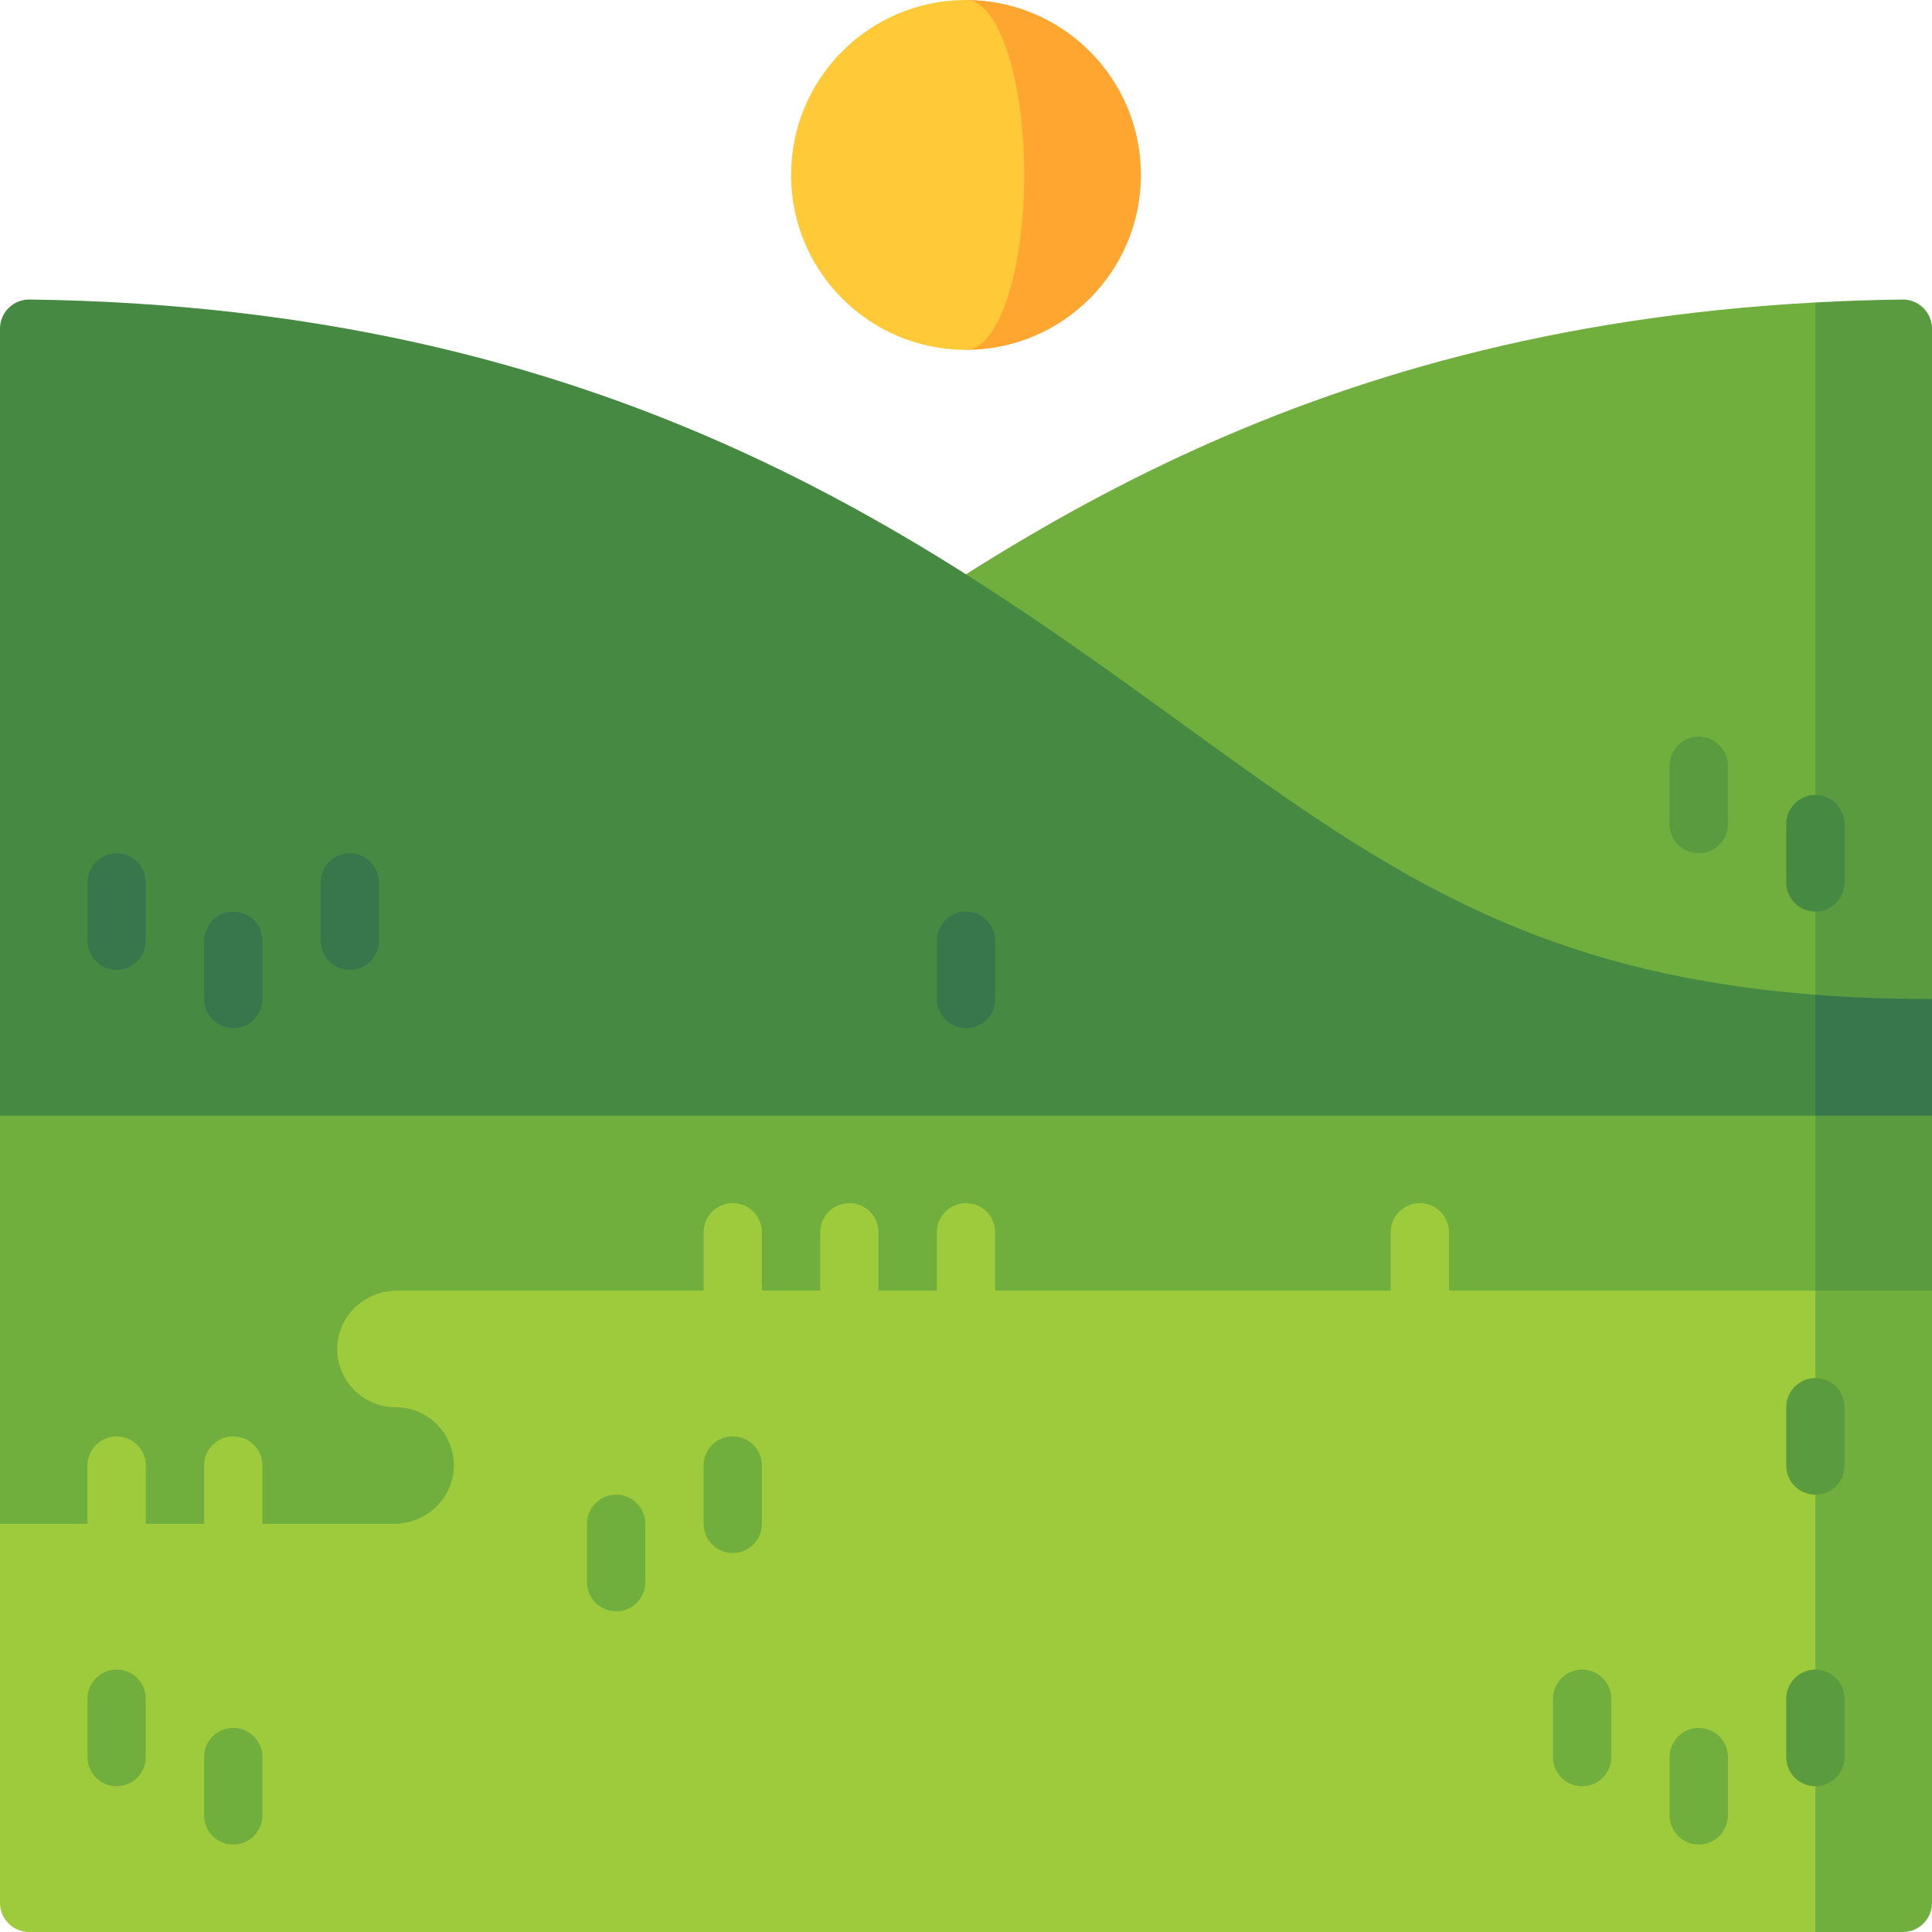 <?xml version="1.0" encoding="iso-8859-1"?>
<!-- Generator: Adobe Illustrator 24.1.1, SVG Export Plug-In . SVG Version: 6.00 Build 0)  -->
<svg version="1.1" id="Capa_1" xmlns="http://www.w3.org/2000/svg" xmlns:xlink="http://www.w3.org/1999/xlink" x="0px" y="0px"
	 viewBox="0 0 497 497" style="enable-background:new 0 0 497 497;" xml:space="preserve">
<g>
	<path style="fill:#5B9B40;" d="M489.391,77.051c-7.638,0.103-15.097,0.36-22.391,0.754L437,347l60-90V84.556
		C497,80.374,493.573,76.995,489.391,77.051z"/>
	<path style="fill:#70AE3E;" d="M193.33,185.87c-1.623,1.175-3.231,2.34-4.829,3.496V347H467V77.806
		C332.511,85.075,255.792,140.628,193.33,185.87z"/>
	<path style="fill:#37774B;" d="M497,257c-10.65,0-20.618-0.376-30.013-1.098L436.985,347L497,287V257z"/>
	<path style="fill:#468943;" d="M303.671,185.87C237.819,138.173,156.132,79.006,7.598,77.05C3.42,76.995,0,80.375,0,84.554V287
		l30,60h436.985l0.002-91.099C392.439,250.175,354.304,222.543,303.671,185.87z"/>
	<path style="fill:#FFA630;" d="M248.5,0v90c24.853,0,45-20.147,45-45S273.353,0,248.5,0z"/>
	<path style="fill:#FFC938;" d="M263.5,45c0-24.853-6.716-45-15-45c-24.853,0-45,20.147-45,45s20.147,45,45,45
		C256.784,90,263.5,69.853,263.5,45z"/>
	<polygon style="fill:#5B9B40;" points="467,287 437,362 497,332 497,287 	"/>
	<polygon style="fill:#70AE3E;" points="0,287 0,392 30,422 467,422 467,287 	"/>
	<path style="fill:#70AE3E;" d="M437,414.5l30,82.5h22.5c4.142,0,7.5-3.358,7.5-7.5V332h-30L437,414.5z"/>
	<path style="fill:#9DCB3B;" d="M102.174,332c-8.077,0-15.027,6.207-15.406,14.275C86.362,354.889,93.225,362,101.75,362
		s15.388,7.111,14.983,15.725c-0.38,8.068-7.33,14.275-15.406,14.275H0v97.5c0,4.142,3.358,7.5,7.5,7.5H467V332H102.174z"/>
	<path style="fill:#37774B;" d="M90,249.5c-4.143,0-7.5-3.357-7.5-7.5v-15c0-4.143,3.357-7.5,7.5-7.5s7.5,3.357,7.5,7.5v15
		C97.5,246.143,94.143,249.5,90,249.5z"/>
	<path style="fill:#37774B;" d="M248.5,264.5c-4.143,0-7.5-3.357-7.5-7.5v-15c0-4.143,3.357-7.5,7.5-7.5s7.5,3.357,7.5,7.5v15
		C256,261.143,252.643,264.5,248.5,264.5z"/>
	<path style="fill:#468943;" d="M467,234.5c-4.143,0-7.5-3.357-7.5-7.5v-15c0-4.143,3.357-7.5,7.5-7.5s7.5,3.357,7.5,7.5v15
		C474.5,231.143,471.143,234.5,467,234.5z"/>
	<path style="fill:#5B9B40;" d="M437,219.5c-4.143,0-7.5-3.357-7.5-7.5v-15c0-4.143,3.357-7.5,7.5-7.5s7.5,3.357,7.5,7.5v15
		C444.5,216.143,441.143,219.5,437,219.5z"/>
	<path style="fill:#37774B;" d="M60,264.5c-4.143,0-7.5-3.357-7.5-7.5v-15c0-4.143,3.357-7.5,7.5-7.5s7.5,3.357,7.5,7.5v15
		C67.5,261.143,64.143,264.5,60,264.5z"/>
	<path style="fill:#37774B;" d="M30,249.5c-4.143,0-7.5-3.357-7.5-7.5v-15c0-4.143,3.357-7.5,7.5-7.5s7.5,3.357,7.5,7.5v15
		C37.5,246.143,34.143,249.5,30,249.5z"/>
	<path style="fill:#9DCB3B;" d="M30,399.5c-4.143,0-7.5-3.357-7.5-7.5v-15c0-4.143,3.357-7.5,7.5-7.5s7.5,3.357,7.5,7.5v15
		C37.5,396.143,34.143,399.5,30,399.5z"/>
	<path style="fill:#9DCB3B;" d="M60,399.5c-4.143,0-7.5-3.357-7.5-7.5v-15c0-4.143,3.357-7.5,7.5-7.5s7.5,3.357,7.5,7.5v15
		C67.5,396.143,64.143,399.5,60,399.5z"/>
	<path style="fill:#70AE3E;" d="M158.5,414.5c-4.143,0-7.5-3.357-7.5-7.5v-15c0-4.143,3.357-7.5,7.5-7.5s7.5,3.357,7.5,7.5v15
		C166,411.143,162.643,414.5,158.5,414.5z"/>
	<path style="fill:#70AE3E;" d="M188.5,399.5c-4.143,0-7.5-3.357-7.5-7.5v-15c0-4.143,3.357-7.5,7.5-7.5s7.5,3.357,7.5,7.5v15
		C196,396.143,192.643,399.5,188.5,399.5z"/>
	<path style="fill:#5B9B40;" d="M467,459.5c-4.143,0-7.5-3.357-7.5-7.5v-15c0-4.143,3.357-7.5,7.5-7.5s7.5,3.357,7.5,7.5v15
		C474.5,456.143,471.143,459.5,467,459.5z"/>
	<path style="fill:#70AE3E;" d="M437,474.5c-4.143,0-7.5-3.357-7.5-7.5v-15c0-4.143,3.357-7.5,7.5-7.5s7.5,3.357,7.5,7.5v15
		C444.5,471.143,441.143,474.5,437,474.5z"/>
	<path style="fill:#5B9B40;" d="M467,384.5c-4.143,0-7.5-3.357-7.5-7.5v-15c0-4.143,3.357-7.5,7.5-7.5s7.5,3.357,7.5,7.5v15
		C474.5,381.143,471.143,384.5,467,384.5z"/>
	<path style="fill:#70AE3E;" d="M407,459.5c-4.143,0-7.5-3.357-7.5-7.5v-15c0-4.143,3.357-7.5,7.5-7.5s7.5,3.357,7.5,7.5v15
		C414.5,456.143,411.143,459.5,407,459.5z"/>
	<path style="fill:#9DCB3B;" d="M365.25,339.5c-4.143,0-7.5-3.357-7.5-7.5v-15c0-4.143,3.357-7.5,7.5-7.5s7.5,3.357,7.5,7.5v15
		C372.75,336.143,369.393,339.5,365.25,339.5z"/>
	<path style="fill:#9DCB3B;" d="M218.5,339.5c-4.143,0-7.5-3.357-7.5-7.5v-15c0-4.143,3.357-7.5,7.5-7.5s7.5,3.357,7.5,7.5v15
		C226,336.143,222.643,339.5,218.5,339.5z"/>
	<path style="fill:#9DCB3B;" d="M248.5,339.5c-4.143,0-7.5-3.357-7.5-7.5v-15c0-4.143,3.357-7.5,7.5-7.5s7.5,3.357,7.5,7.5v15
		C256,336.143,252.643,339.5,248.5,339.5z"/>
	<path style="fill:#9DCB3B;" d="M188.5,339.5c-4.143,0-7.5-3.357-7.5-7.5v-15c0-4.143,3.357-7.5,7.5-7.5s7.5,3.357,7.5,7.5v15
		C196,336.143,192.643,339.5,188.5,339.5z"/>
	<path style="fill:#70AE3E;" d="M30,459.5c-4.143,0-7.5-3.357-7.5-7.5v-15c0-4.143,3.357-7.5,7.5-7.5s7.5,3.357,7.5,7.5v15
		C37.5,456.143,34.143,459.5,30,459.5z"/>
	<path style="fill:#70AE3E;" d="M60,474.5c-4.143,0-7.5-3.357-7.5-7.5v-15c0-4.143,3.357-7.5,7.5-7.5s7.5,3.357,7.5,7.5v15
		C67.5,471.143,64.143,474.5,60,474.5z"/>
</g>
<g>
</g>
<g>
</g>
<g>
</g>
<g>
</g>
<g>
</g>
<g>
</g>
<g>
</g>
<g>
</g>
<g>
</g>
<g>
</g>
<g>
</g>
<g>
</g>
<g>
</g>
<g>
</g>
<g>
</g>
</svg>
